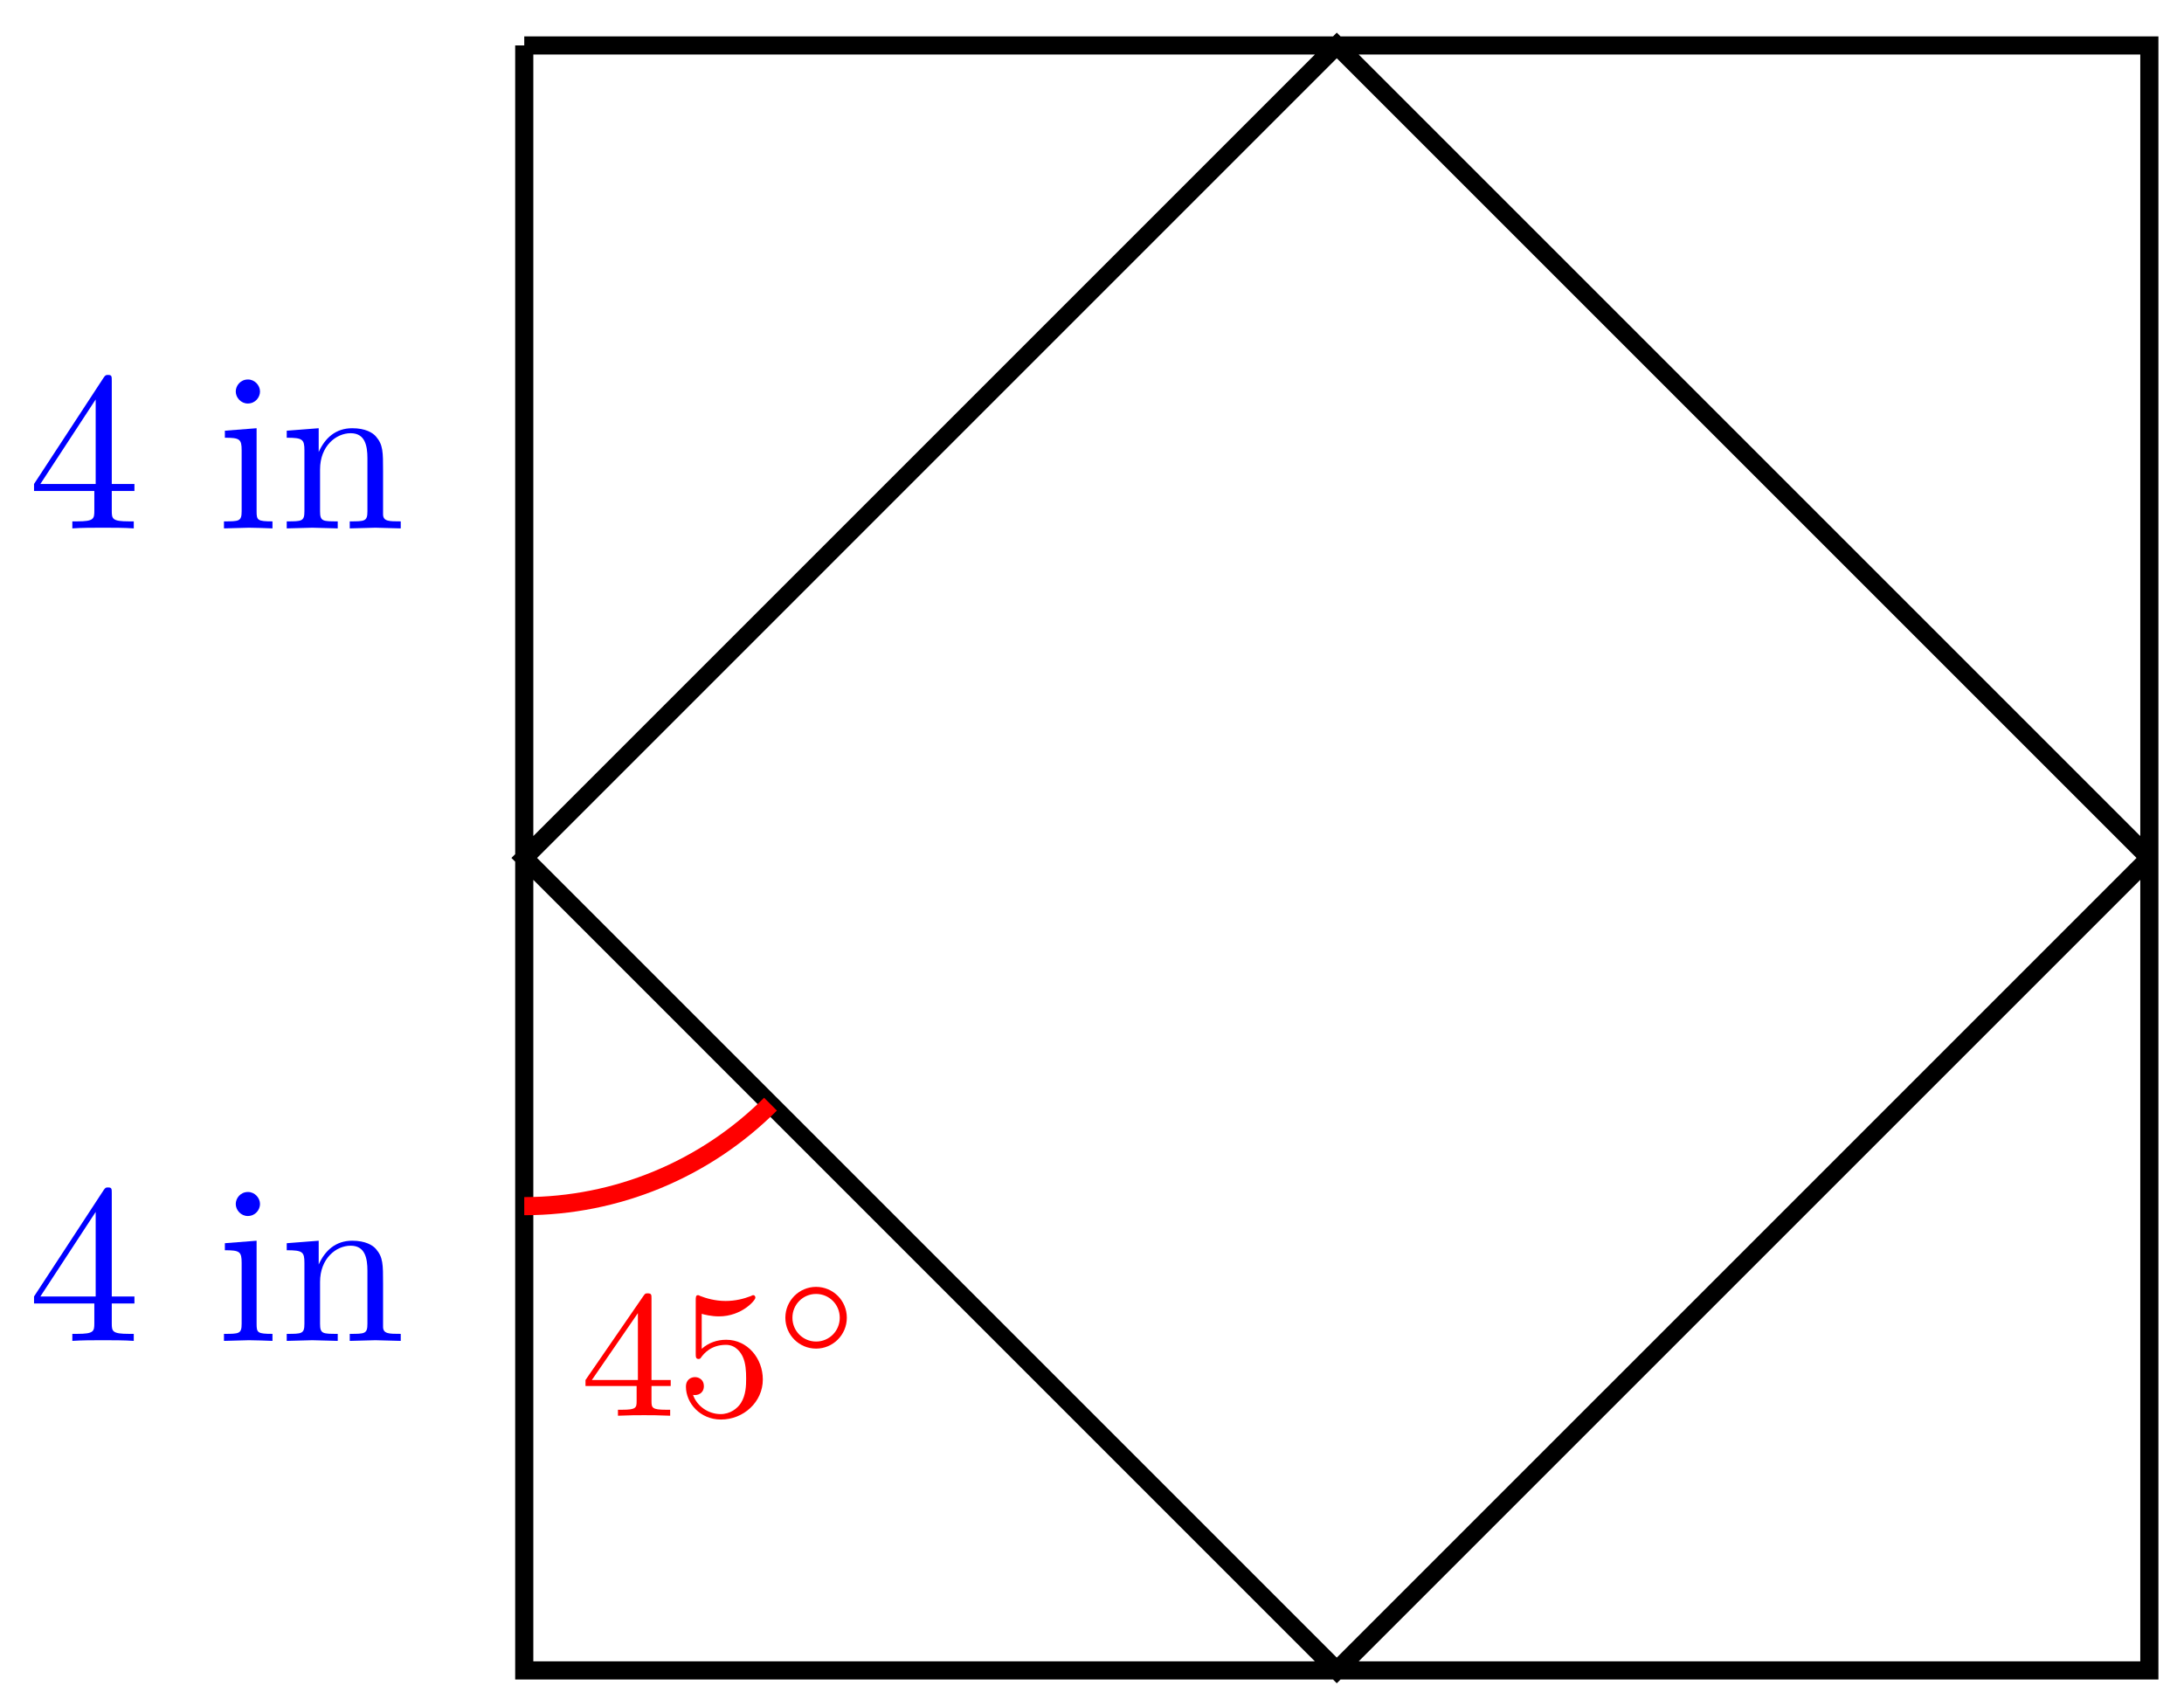 <svg xmlns="http://www.w3.org/2000/svg" xmlns:xlink="http://www.w3.org/1999/xlink" version="1.1" width="96" height="75" viewBox="0 0 96 75">
<defs>
<path id="font_1_1" d="M.394 .647C.394 .667 .394 .675 .373 .675 .36 .675 .359 .674 .349 .66L.03 .197V.164H.312V.081C.312 .044 .309 .033 .232 .033H.209V0C.294 .003 .296 .003 .353 .003 .41 .003 .412 .003 .497 0V.033H.474C.397 .033 .394 .044 .394 .081V.164H.5V.197H.394V.647M.319 .566V.197H.065L.319 .566Z"/>
<path id="font_1_2" d="M.14 .562C.153 .558 .193 .548 .235 .548 .36 .548 .436 .636 .436 .651 .436 .662 .429 .665 .424 .665 .422 .665 .42 .665 .411 .66 .372 .645 .326 .633 .272 .633 .213 .633 .164 .648 .133 .66 .123 .665 .121 .665 .12 .665 .107 .665 .107 .654 .107 .636V.343C.107 .325 .107 .313 .123 .313 .131 .313 .134 .317 .139 .325 .151 .34 .189 .391 .274 .391 .33 .391 .357 .345 .366 .326 .383 .29 .385 .244 .385 .205 .385 .168 .384 .114 .356 .07 .337 .04 .297 .009 .244 .009 .179 .009 .115 .05 .092 .115 .095 .114 .101 .114 .102 .114 .13 .114 .152 .132 .152 .163 .152 .2 .123 .213 .103 .213 .085 .213 .053 .203 .053 .16 .053 .07 .131-.021 .246-.021 .371-.021 .477 .076 .477 .2 .477 .316 .393 .419 .275 .419 .225 .419 .178 .403 .14 .369V.562Z"/>
<path id="font_2_1" d="M.545 .25C.545 .377 .443 .477 .319 .477 .195 .477 .093 .376 .093 .25 .093 .123 .195 .023 .319 .023 .443 .023 .545 .124 .545 .25M.319 .075C.223 .075 .145 .152 .145 .25 .145 .348 .223 .425 .319 .425 .415 .425 .493 .348 .493 .25 .493 .152 .415 .075 .319 .075Z"/>
<path id="font_3_57" d="M.471 .165V.196H.371V.651C.371 .671 .371 .677 .355 .677 .346 .677 .343 .677 .335 .665L.028 .196V.165H.294V.078C.294 .042 .292 .031 .218 .031H.197V0C.238 .003 .29 .003 .332 .003 .374 .003 .427 .003 .468 0V.031H.447C.373 .031 .371 .042 .371 .078V.165H.471M.3 .196H.056L.3 .569V.196Z"/>
<path id="font_3_66" d="M.247 0V.031C.181 .031 .177 .036 .177 .075V.442L.037 .431V.4C.102 .4 .111 .394 .111 .345V.076C.111 .031 .1 .031 .033 .031V0L.143 .003C.178 .003 .213 .001 .247 0M.192 .604C.192 .631 .169 .657 .139 .657 .105 .657 .085 .629 .085 .604 .085 .577 .108 .551 .138 .551 .172 .551 .192 .579 .192 .604Z"/>
<path id="font_3_77" d="M.535 0V.031C.483 .031 .458 .031 .457 .061V.252C.457 .338 .457 .369 .426 .405 .412 .422 .379 .442 .321 .442 .248 .442 .201 .399 .173 .337V.442L.032 .431V.4C.102 .4 .11 .393 .11 .344V.076C.11 .031 .099 .031 .032 .031V0L.145 .003 .257 0V.031C.19 .031 .179 .031 .179 .076V.26C.179 .364 .25 .42 .314 .42 .377 .42 .388 .366 .388 .309V.076C.388 .031 .377 .031 .31 .031V0L.423 .003 .535 0Z"/>
</defs>
<path transform="matrix(1,0,0,-1,23.044,73.431)" stroke-width=".797" stroke-linecap="butt" stroke-miterlimit="10" stroke-linejoin="miter" fill="none" stroke="#000000" d="M0 71.433V0H71.433V35.716L35.716 0 0 35.716 35.716 71.433 71.433 35.716V71.433H0"/>
<path transform="matrix(1,0,0,-1,23.044,73.431)" stroke-width=".797" stroke-linecap="butt" stroke-miterlimit="10" stroke-linejoin="miter" fill="none" stroke="#ff0000" d="M0 20.409C4.059 20.409 7.954 22.022 10.824 24.892"/>
<use data-text="4" xlink:href="#font_1_1" transform="matrix(7.97,0,0,-7.97,25.497,62.235)" fill="#ff0000"/>
<use data-text="5" xlink:href="#font_1_2" transform="matrix(7.97,0,0,-7.97,29.729,62.235)" fill="#ff0000"/>
<use data-text="&#x25e6;" xlink:href="#font_2_1" transform="matrix(5.978,0,0,-5.978,33.965,59.422)" fill="#ff0000"/>
<use data-text="4" xlink:href="#font_3_57" transform="matrix(9.963,0,0,-9.963,1.217,23.228)" fill="#0000ff"/>
<use data-text="i" xlink:href="#font_3_66" transform="matrix(9.963,0,0,-9.963,9.516,23.228)" fill="#0000ff"/>
<use data-text="n" xlink:href="#font_3_77" transform="matrix(9.963,0,0,-9.963,12.285,23.228)" fill="#0000ff"/>
<use data-text="4" xlink:href="#font_3_57" transform="matrix(9.963,0,0,-9.963,1.217,58.945)" fill="#0000ff"/>
<use data-text="i" xlink:href="#font_3_66" transform="matrix(9.963,0,0,-9.963,9.516,58.945)" fill="#0000ff"/>
<use data-text="n" xlink:href="#font_3_77" transform="matrix(9.963,0,0,-9.963,12.285,58.945)" fill="#0000ff"/>
</svg>
